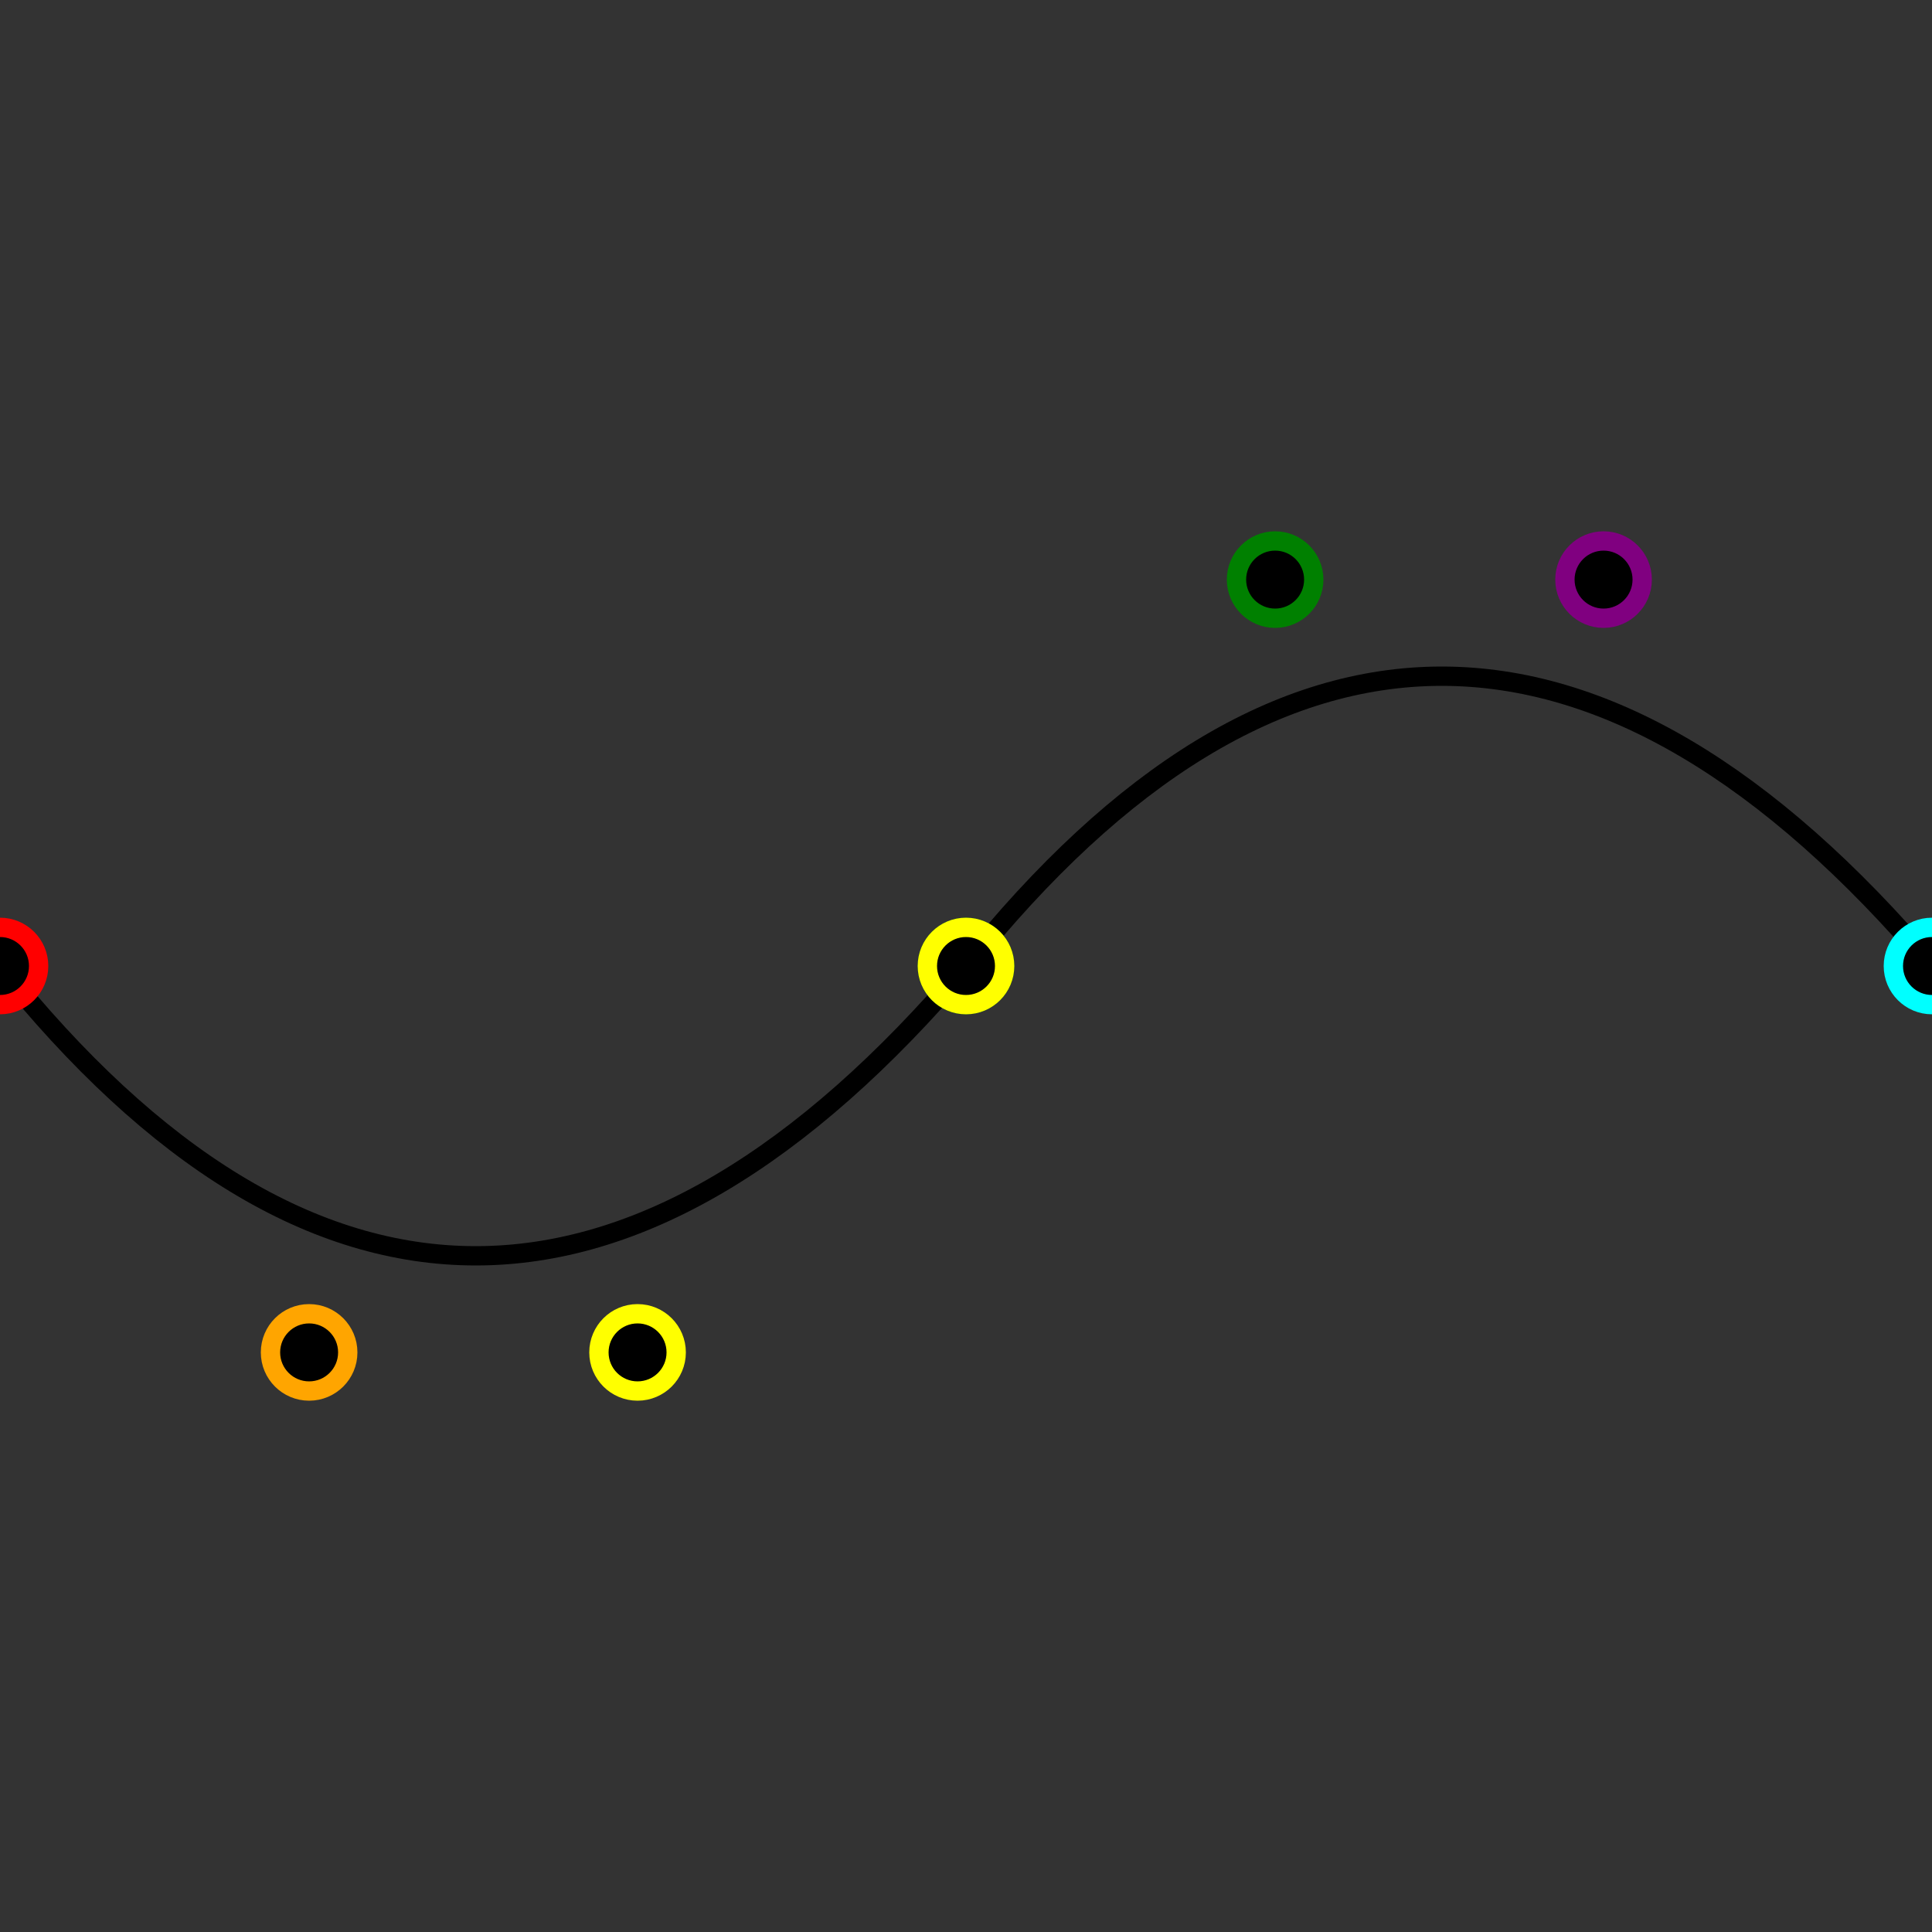 <svg height="100" width="100" 
xmlns="http://www.w3.org/2000/svg">
<rect width="100%" height="100%" fill="#333333" stroke="none"/>
<path d="M 0 50 C 16 70, 33 70, 50 50, " fill="none" stroke="black" />
<path d="M 50 50 C 66 30, 83 30, 100 50, " fill="none" stroke="black" />
<circle cx="0" cy="50" r="2" stroke="red" />
<circle cx="16" cy="70" r="2" stroke="orange" />
<circle cx="33" cy="70" r="2" stroke="yellow" />
<circle cx="50" cy="50" r="2" stroke="green" />
<circle cx="50" cy="50" r="2" stroke="yellow" />
<circle cx="66" cy="30" r="2" stroke="green" />
<circle cx="83" cy="30" r="2" stroke="purple" />
<circle cx="100" cy="50" r="2" stroke="cyan" />
</svg>